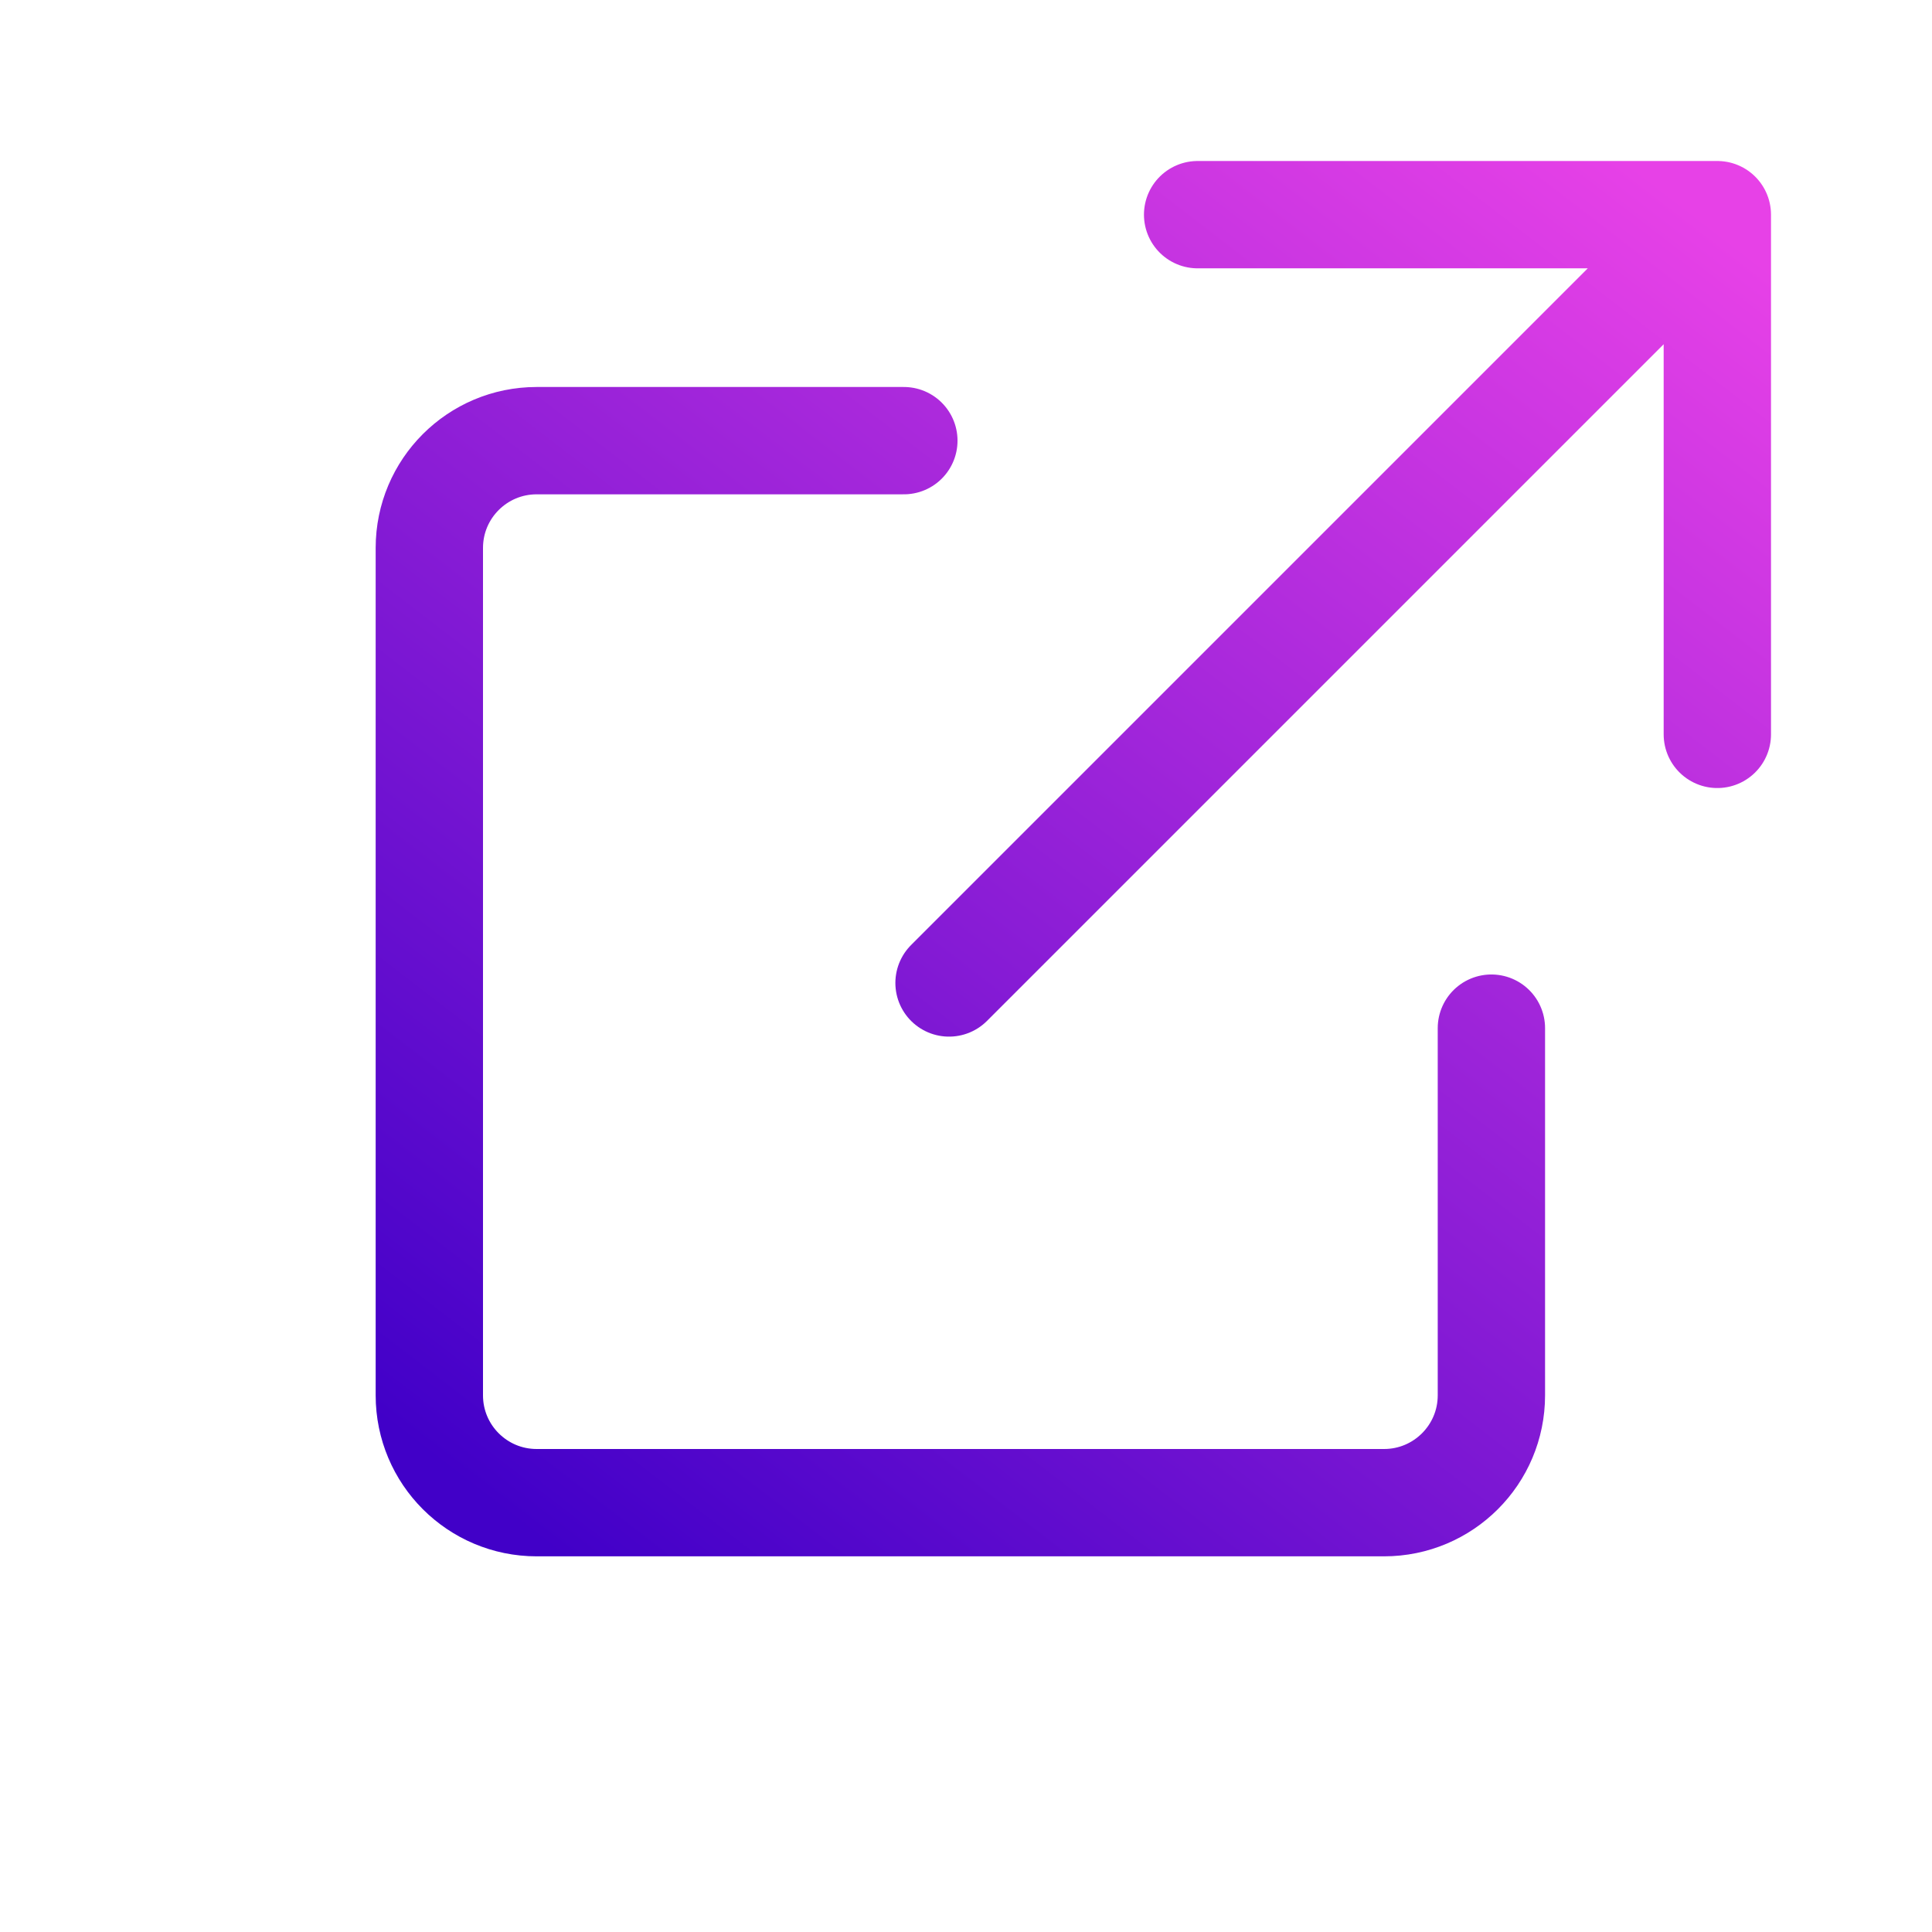 <svg width="36" height="36" viewBox="0 0 36 36" fill="none" xmlns="http://www.w3.org/2000/svg">
<path d="M16.842 8.211H10C8.895 8.211 8 9.106 8 10.21V26C8 27.105 8.895 28 10 28H25.79C26.894 28 27.79 27.105 27.79 26V19.158M17.684 18.316L32 4M32 4V13.684M32 4H22.316" stroke="url(#paint0_linear_451_65)" stroke-width="2" stroke-linecap="round" stroke-linejoin="round"/>
<defs>
<linearGradient id="paint0_linear_451_65" x1="30.136" y1="2.812" x2="10.141" y2="28.791" gradientUnits="userSpaceOnUse">
<stop stop-color="#E741E7"/>
<stop offset="1" stop-color="#4100C8"/>
</linearGradient>
</defs>
</svg>
